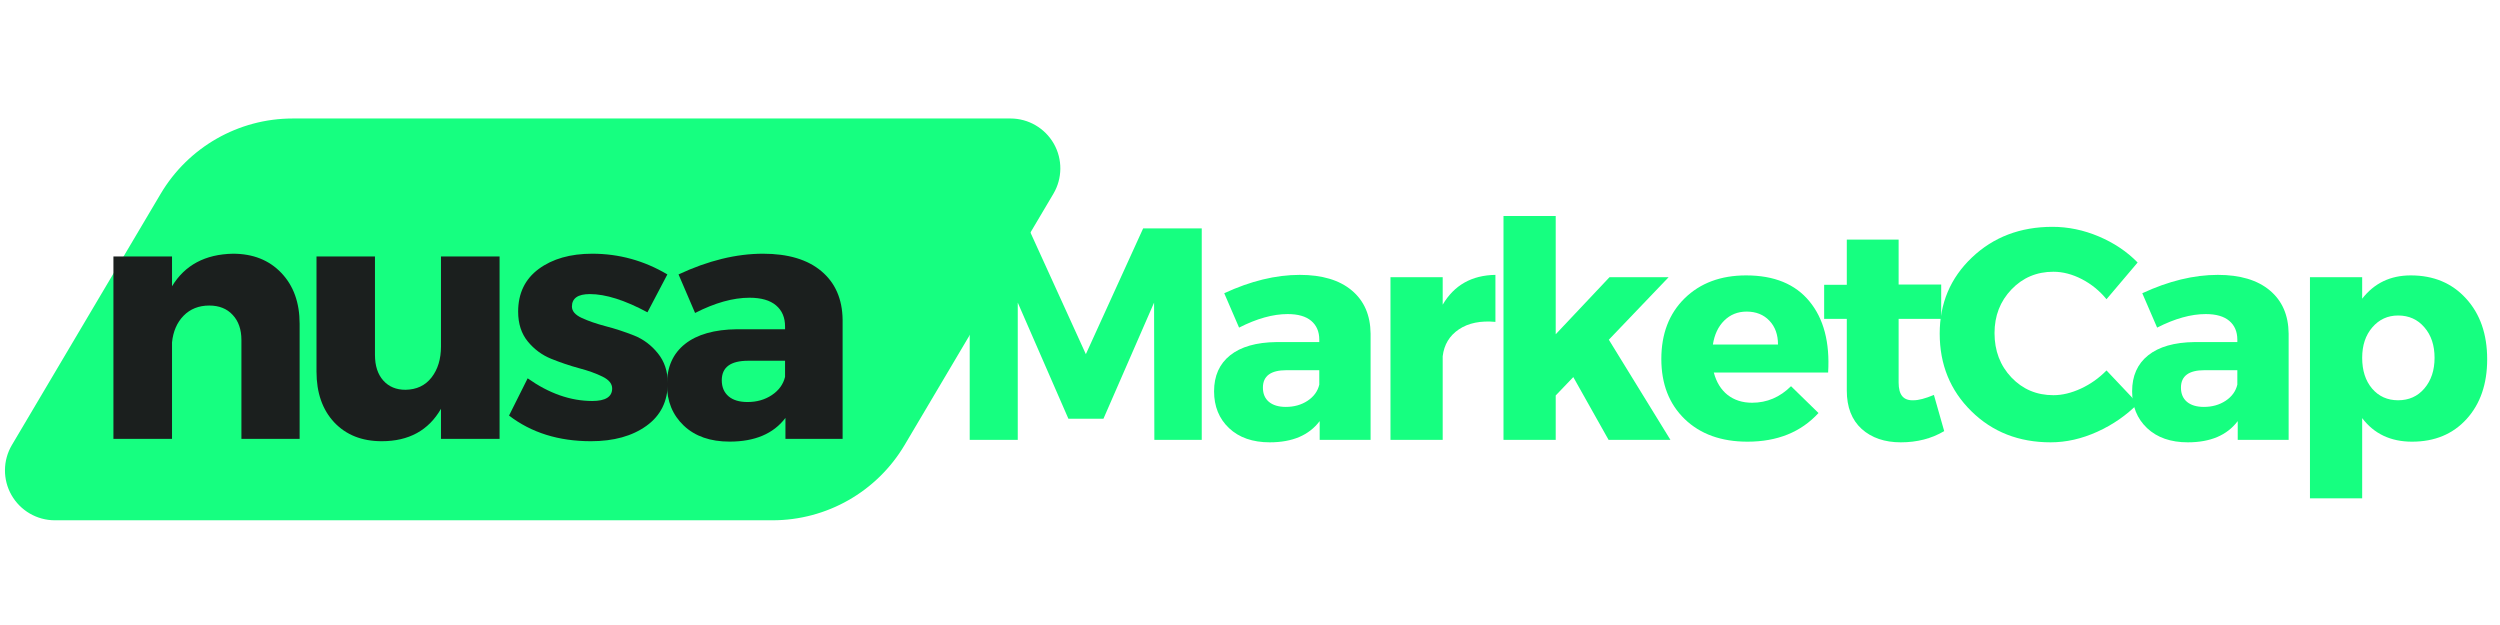 <svg xmlns="http://www.w3.org/2000/svg" xmlns:xlink="http://www.w3.org/1999/xlink" width="400" zoomAndPan="magnify" viewBox="0 0 300 75" height="100" preserveAspectRatio="xMidYMid meet" version="1.0"><defs><g/><clipPath id="65f08c5a44"><path d="M 0.41 14.219 L 127.344 14.219 L 127.344 62.434 L 0.41 62.434 Z M 0.41 14.219 " clip-rule="nonzero"/></clipPath><clipPath id="d4da6d3c5d"><path d="M 35.129 14.219 L 121.258 14.219 C 123.406 14.219 125.391 15.375 126.457 17.242 C 127.52 19.109 127.5 21.406 126.406 23.254 L 108.555 53.398 C 105.238 58.996 99.215 62.434 92.707 62.434 L 6.578 62.434 C 4.43 62.434 2.445 61.277 1.379 59.41 C 0.316 57.543 0.336 55.246 1.43 53.398 L 19.281 23.254 C 22.598 17.656 28.621 14.219 35.129 14.219 Z M 35.129 14.219 " clip-rule="nonzero"/></clipPath></defs><g clip-path="url(#65f08c5a44)"><g clip-path="url(#d4da6d3c5d)"><path fill="#16ff80" d="M -3.922 14.219 L 131.676 14.219 L 131.676 62.434 L -3.922 62.434 Z M -3.922 14.219 " fill-opacity="1" fill-rule="nonzero"/></g></g><g fill="#1b1f1e" fill-opacity="1"><g transform="translate(10.814, 52.665)"><g><path d="M 17.141 -22.219 C 19.547 -22.219 21.477 -21.453 22.938 -19.922 C 24.406 -18.391 25.141 -16.352 25.141 -13.812 L 25.141 0 L 18.156 0 L 18.156 -11.859 C 18.156 -13.129 17.805 -14.133 17.109 -14.875 C 16.422 -15.625 15.484 -16 14.297 -16 C 13.047 -16 12.02 -15.594 11.219 -14.781 C 10.426 -13.969 9.961 -12.898 9.828 -11.578 L 9.828 0 L 2.797 0 L 2.797 -21.891 L 9.828 -21.891 L 9.828 -18.312 C 11.367 -20.852 13.805 -22.156 17.141 -22.219 Z M 17.141 -22.219 "/></g></g></g><g fill="#1b1f1e" fill-opacity="1"><g transform="translate(35.824, 52.665)"><g><path d="M 24.125 -21.891 L 24.125 0 L 17.094 0 L 17.094 -3.609 C 15.602 -1.016 13.234 0.281 9.984 0.281 C 7.609 0.281 5.707 -0.473 4.281 -1.984 C 2.863 -3.504 2.156 -5.535 2.156 -8.078 L 2.156 -21.891 L 9.172 -21.891 L 9.172 -10.078 C 9.172 -8.773 9.504 -7.75 10.172 -7 C 10.836 -6.258 11.723 -5.891 12.828 -5.891 C 14.16 -5.91 15.203 -6.398 15.953 -7.359 C 16.711 -8.328 17.094 -9.57 17.094 -11.094 L 17.094 -21.891 Z M 24.125 -21.891 "/></g></g></g><g fill="#1b1f1e" fill-opacity="1"><g transform="translate(60.428, 52.665)"><g><path d="M 10.641 -22.219 C 13.859 -22.219 16.863 -21.391 19.656 -19.734 L 17.266 -15.188 C 14.555 -16.645 12.254 -17.375 10.359 -17.375 C 8.922 -17.375 8.203 -16.875 8.203 -15.875 C 8.203 -15.332 8.594 -14.879 9.375 -14.516 C 10.164 -14.148 11.129 -13.816 12.266 -13.516 C 13.398 -13.223 14.531 -12.852 15.656 -12.406 C 16.781 -11.957 17.734 -11.242 18.516 -10.266 C 19.305 -9.297 19.703 -8.109 19.703 -6.703 C 19.703 -4.504 18.848 -2.789 17.141 -1.562 C 15.43 -0.332 13.211 0.281 10.484 0.281 C 6.609 0.281 3.332 -0.742 0.656 -2.797 L 2.891 -7.266 C 5.453 -5.453 8.035 -4.547 10.641 -4.547 C 12.234 -4.547 13.031 -5.047 13.031 -6.047 C 13.031 -6.617 12.645 -7.094 11.875 -7.469 C 11.102 -7.852 10.16 -8.191 9.047 -8.484 C 7.941 -8.785 6.832 -9.16 5.719 -9.609 C 4.613 -10.055 3.676 -10.75 2.906 -11.688 C 2.133 -12.633 1.75 -13.828 1.75 -15.266 C 1.75 -17.461 2.57 -19.172 4.219 -20.391 C 5.875 -21.609 8.016 -22.219 10.641 -22.219 Z M 10.641 -22.219 "/></g></g></g><g fill="#1b1f1e" fill-opacity="1"><g transform="translate(78.941, 52.665)"><g><path d="M 12.625 -22.219 C 15.633 -22.219 17.969 -21.52 19.625 -20.125 C 21.289 -18.727 22.141 -16.785 22.172 -14.297 L 22.172 0 L 15.312 0 L 15.312 -2.516 C 13.875 -0.617 11.641 0.328 8.609 0.328 C 6.305 0.328 4.477 -0.305 3.125 -1.578 C 1.77 -2.859 1.094 -4.508 1.094 -6.531 C 1.094 -8.625 1.816 -10.242 3.266 -11.391 C 4.711 -12.535 6.789 -13.125 9.5 -13.156 L 15.266 -13.156 L 15.266 -13.484 C 15.266 -14.566 14.906 -15.41 14.188 -16.016 C 13.469 -16.629 12.406 -16.938 11 -16.938 C 9.031 -16.938 6.852 -16.328 4.469 -15.109 L 2.484 -19.734 C 6.023 -21.391 9.406 -22.219 12.625 -22.219 Z M 10.766 -4.422 C 11.867 -4.422 12.836 -4.695 13.672 -5.25 C 14.516 -5.812 15.047 -6.539 15.266 -7.438 L 15.266 -9.375 L 10.844 -9.375 C 8.727 -9.375 7.672 -8.594 7.672 -7.031 C 7.672 -6.219 7.941 -5.578 8.484 -5.109 C 9.023 -4.648 9.785 -4.422 10.766 -4.422 Z M 10.766 -4.422 "/></g></g></g><g fill="#16ff80" fill-opacity="1"><g transform="translate(113.834, 52.782)"><g><path d="M 30.375 0 L 24.688 0 L 24.656 -16.469 L 18.578 -2.531 L 14.375 -2.531 L 8.297 -16.469 L 8.297 0 L 2.531 0 L 2.531 -25.375 L 9.594 -25.375 L 16.469 -10.281 L 23.344 -25.375 L 30.375 -25.375 Z M 30.375 0 "/></g></g></g><g fill="#16ff80" fill-opacity="1"><g transform="translate(144.705, 52.782)"><g><path d="M 11.266 -19.797 C 13.941 -19.797 16.02 -19.176 17.5 -17.938 C 18.988 -16.695 19.742 -14.969 19.766 -12.75 L 19.766 0 L 13.656 0 L 13.656 -2.25 C 12.375 -0.551 10.379 0.297 7.672 0.297 C 5.617 0.297 3.988 -0.27 2.781 -1.406 C 1.582 -2.539 0.984 -4.016 0.984 -5.828 C 0.984 -7.68 1.625 -9.117 2.906 -10.141 C 4.195 -11.172 6.051 -11.703 8.469 -11.734 L 13.609 -11.734 L 13.609 -12.016 C 13.609 -12.984 13.285 -13.738 12.641 -14.281 C 12.004 -14.82 11.062 -15.094 9.812 -15.094 C 8.051 -15.094 6.109 -14.551 3.984 -13.469 L 2.203 -17.594 C 5.367 -19.062 8.391 -19.797 11.266 -19.797 Z M 9.594 -3.953 C 10.582 -3.953 11.453 -4.195 12.203 -4.688 C 12.953 -5.188 13.422 -5.832 13.609 -6.625 L 13.609 -8.359 L 9.672 -8.359 C 7.785 -8.359 6.844 -7.66 6.844 -6.266 C 6.844 -5.535 7.082 -4.969 7.562 -4.562 C 8.051 -4.156 8.727 -3.953 9.594 -3.953 Z M 9.594 -3.953 "/></g></g></g><g fill="#16ff80" fill-opacity="1"><g transform="translate(164.357, 52.782)"><g><path d="M 8.766 -19.516 L 8.766 -16.219 C 10.141 -18.562 12.25 -19.754 15.094 -19.797 L 15.094 -14.156 C 13.312 -14.32 11.852 -14.023 10.719 -13.266 C 9.582 -12.504 8.93 -11.426 8.766 -10.031 L 8.766 0 L 2.5 0 L 2.5 -19.516 Z M 8.766 -19.516 "/></g></g></g><g fill="#16ff80" fill-opacity="1"><g transform="translate(177.748, 52.782)"><g><path d="M 11.047 -7.531 L 8.938 -5.328 L 8.938 0 L 2.672 0 L 2.672 -26.859 L 8.938 -26.859 L 8.938 -12.672 L 15.391 -19.516 L 22.484 -19.516 L 15.312 -12.016 L 22.703 0 L 15.281 0 Z M 11.047 -7.531 "/></g></g></g><g fill="#16ff80" fill-opacity="1"><g transform="translate(198.485, 52.782)"><g><path d="M 11.047 -19.734 C 14.422 -19.734 16.957 -18.691 18.656 -16.609 C 20.363 -14.535 21.109 -11.691 20.891 -8.078 L 7.172 -8.078 C 7.484 -6.91 8.035 -6.016 8.828 -5.391 C 9.629 -4.766 10.609 -4.453 11.766 -4.453 C 13.547 -4.453 15.102 -5.113 16.438 -6.438 L 19.734 -3.219 C 17.629 -0.926 14.789 0.219 11.219 0.219 C 8.062 0.219 5.547 -0.688 3.672 -2.5 C 1.805 -4.312 0.875 -6.711 0.875 -9.703 C 0.875 -12.723 1.805 -15.148 3.672 -16.984 C 5.547 -18.816 8.004 -19.734 11.047 -19.734 Z M 7.062 -11.438 L 14.875 -11.438 C 14.875 -12.625 14.531 -13.578 13.844 -14.297 C 13.156 -15.023 12.242 -15.391 11.109 -15.391 C 10.047 -15.391 9.148 -15.031 8.422 -14.312 C 7.703 -13.602 7.25 -12.645 7.062 -11.438 Z M 7.062 -11.438 "/></g></g></g><g fill="#16ff80" fill-opacity="1"><g transform="translate(218.21, 52.782)"><g><path d="M 13.859 -5.391 L 15.094 -1.047 C 13.57 -0.148 11.836 0.297 9.891 0.297 C 7.953 0.297 6.383 -0.238 5.188 -1.312 C 4 -2.395 3.406 -3.926 3.406 -5.906 L 3.406 -14.516 L 0.688 -14.516 L 0.688 -18.609 L 3.406 -18.609 L 3.406 -24.031 L 9.625 -24.031 L 9.625 -18.641 L 14.734 -18.641 L 14.734 -14.516 L 9.625 -14.516 L 9.625 -6.875 C 9.625 -6.125 9.773 -5.57 10.078 -5.219 C 10.379 -4.875 10.832 -4.719 11.438 -4.75 C 12.02 -4.75 12.828 -4.961 13.859 -5.391 Z M 13.859 -5.391 "/></g></g></g><g fill="#16ff80" fill-opacity="1"><g transform="translate(231.89, 52.782)"><g><path d="M 14.406 -25.562 C 16.289 -25.562 18.145 -25.176 19.969 -24.406 C 21.789 -23.633 23.344 -22.594 24.625 -21.281 L 20.891 -16.875 C 20.066 -17.883 19.082 -18.688 17.938 -19.281 C 16.789 -19.875 15.648 -20.172 14.516 -20.172 C 12.516 -20.172 10.836 -19.461 9.484 -18.047 C 8.129 -16.629 7.453 -14.883 7.453 -12.812 C 7.453 -10.688 8.129 -8.91 9.484 -7.484 C 10.836 -6.066 12.516 -5.359 14.516 -5.359 C 15.578 -5.359 16.68 -5.625 17.828 -6.156 C 18.973 -6.688 19.992 -7.41 20.891 -8.328 L 24.656 -4.344 C 23.281 -2.945 21.656 -1.82 19.781 -0.969 C 17.914 -0.125 16.051 0.297 14.188 0.297 C 10.375 0.297 7.203 -0.945 4.672 -3.438 C 2.141 -5.926 0.875 -9.031 0.875 -12.75 C 0.875 -16.383 2.16 -19.426 4.734 -21.875 C 7.316 -24.332 10.539 -25.562 14.406 -25.562 Z M 14.406 -25.562 "/></g></g></g><g fill="#16ff80" fill-opacity="1"><g transform="translate(254.871, 52.782)"><g><path d="M 11.266 -19.797 C 13.941 -19.797 16.02 -19.176 17.5 -17.938 C 18.988 -16.695 19.742 -14.969 19.766 -12.75 L 19.766 0 L 13.656 0 L 13.656 -2.25 C 12.375 -0.551 10.379 0.297 7.672 0.297 C 5.617 0.297 3.988 -0.27 2.781 -1.406 C 1.582 -2.539 0.984 -4.016 0.984 -5.828 C 0.984 -7.68 1.625 -9.117 2.906 -10.141 C 4.195 -11.172 6.051 -11.703 8.469 -11.734 L 13.609 -11.734 L 13.609 -12.016 C 13.609 -12.984 13.285 -13.738 12.641 -14.281 C 12.004 -14.82 11.062 -15.094 9.812 -15.094 C 8.051 -15.094 6.109 -14.551 3.984 -13.469 L 2.203 -17.594 C 5.367 -19.062 8.391 -19.797 11.266 -19.797 Z M 9.594 -3.953 C 10.582 -3.953 11.453 -4.195 12.203 -4.688 C 12.953 -5.188 13.422 -5.832 13.609 -6.625 L 13.609 -8.359 L 9.672 -8.359 C 7.785 -8.359 6.844 -7.66 6.844 -6.266 C 6.844 -5.535 7.082 -4.969 7.562 -4.562 C 8.051 -4.156 8.727 -3.953 9.594 -3.953 Z M 9.594 -3.953 "/></g></g></g><g fill="#16ff80" fill-opacity="1"><g transform="translate(274.523, 52.782)"><g><path d="M 14.766 -19.734 C 17.516 -19.734 19.727 -18.805 21.406 -16.953 C 23.094 -15.109 23.938 -12.68 23.938 -9.672 C 23.938 -6.703 23.113 -4.312 21.469 -2.5 C 19.82 -0.688 17.641 0.219 14.922 0.219 C 12.359 0.219 10.363 -0.723 8.938 -2.609 L 8.938 7.016 L 2.672 7.016 L 2.672 -19.516 L 8.938 -19.516 L 8.938 -16.938 C 10.383 -18.801 12.328 -19.734 14.766 -19.734 Z M 13.25 -4.75 C 14.551 -4.75 15.602 -5.223 16.406 -6.172 C 17.219 -7.129 17.625 -8.352 17.625 -9.844 C 17.625 -11.344 17.219 -12.562 16.406 -13.5 C 15.602 -14.445 14.551 -14.922 13.25 -14.922 C 12 -14.922 10.969 -14.445 10.156 -13.5 C 9.344 -12.562 8.938 -11.344 8.938 -9.844 C 8.938 -8.32 9.332 -7.094 10.125 -6.156 C 10.926 -5.219 11.969 -4.75 13.25 -4.75 Z M 13.25 -4.75 "/></g></g></g></svg>
